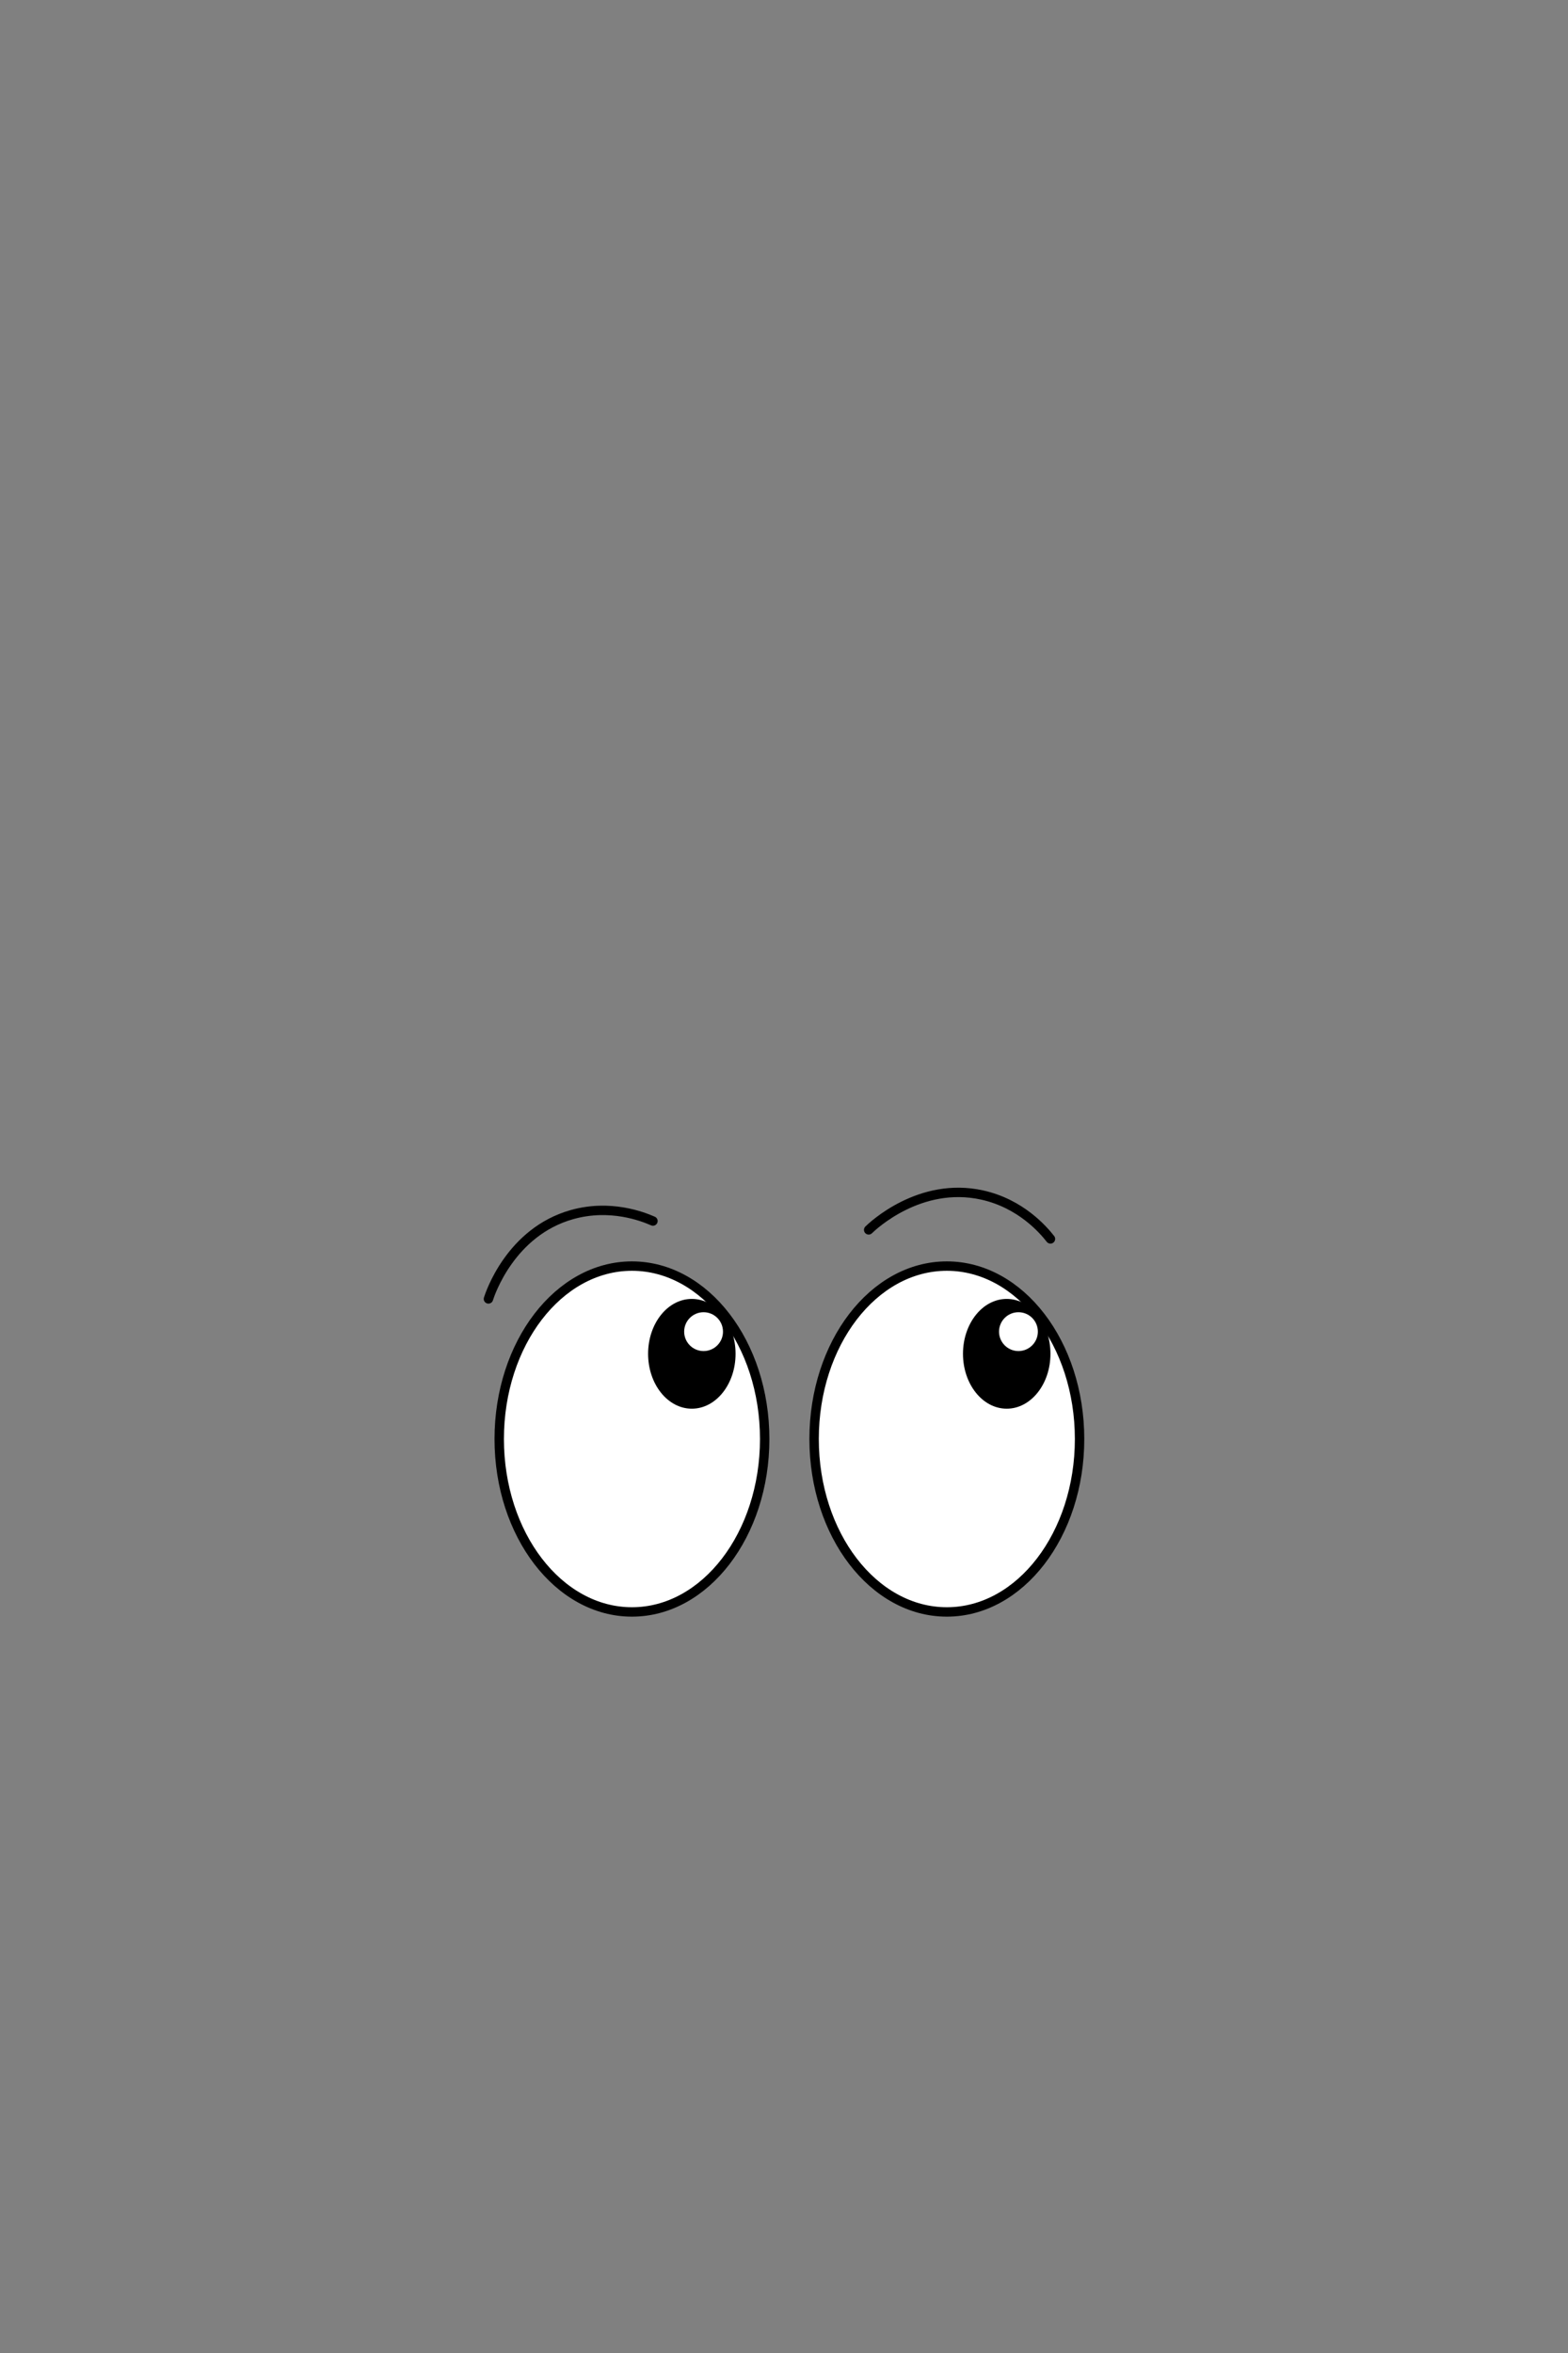 <?xml version="1.0" encoding="UTF-8"?>
<svg id="Layer_2" data-name="Layer 2" xmlns="http://www.w3.org/2000/svg" viewBox="0 0 1000 1500">
  <rect x="0" y="0" width="1000" height="1500" fill="#808080" stroke="none"/>
  <defs>
    <style>
      .cls-1, .cls-2 {
        fill: #fff;
      }

      .cls-1, .cls-3 {
        stroke: #000;
        stroke-miterlimit: 10;
        stroke-width: 6px;
      }

      .cls-3 {
        fill: none;
        stroke-linecap: round;
      }
    </style>
  </defs>
  <g>
    <ellipse class="cls-1" cx="403.03" cy="917.35" rx="84.65" ry="110.24"/>
    <ellipse cx="441.22" cy="863.03" rx="27.89" ry="34.99"/>
    <circle class="cls-2" cx="448.71" cy="848.9" r="12.38"/>
  </g>
  <g>
    <ellipse class="cls-1" cx="603.85" cy="917.35" rx="84.65" ry="110.24"/>
    <ellipse cx="642.04" cy="863.03" rx="27.89" ry="34.99"/>
    <circle class="cls-2" cx="649.52" cy="848.9" r="12.38"/>
  </g>
  <path class="cls-3" d="M416.42,778.39c-6.68-2.93-27.29-10.95-51.64-4.1-39.19,11.03-52.26,50.49-53.28,53.75"/>
  <path class="cls-3" d="M669.93,789.79c-4.5-5.74-18.88-22.54-43.59-27.99-39.75-8.78-69.91,19.84-72.34,22.23"/>
</svg>
